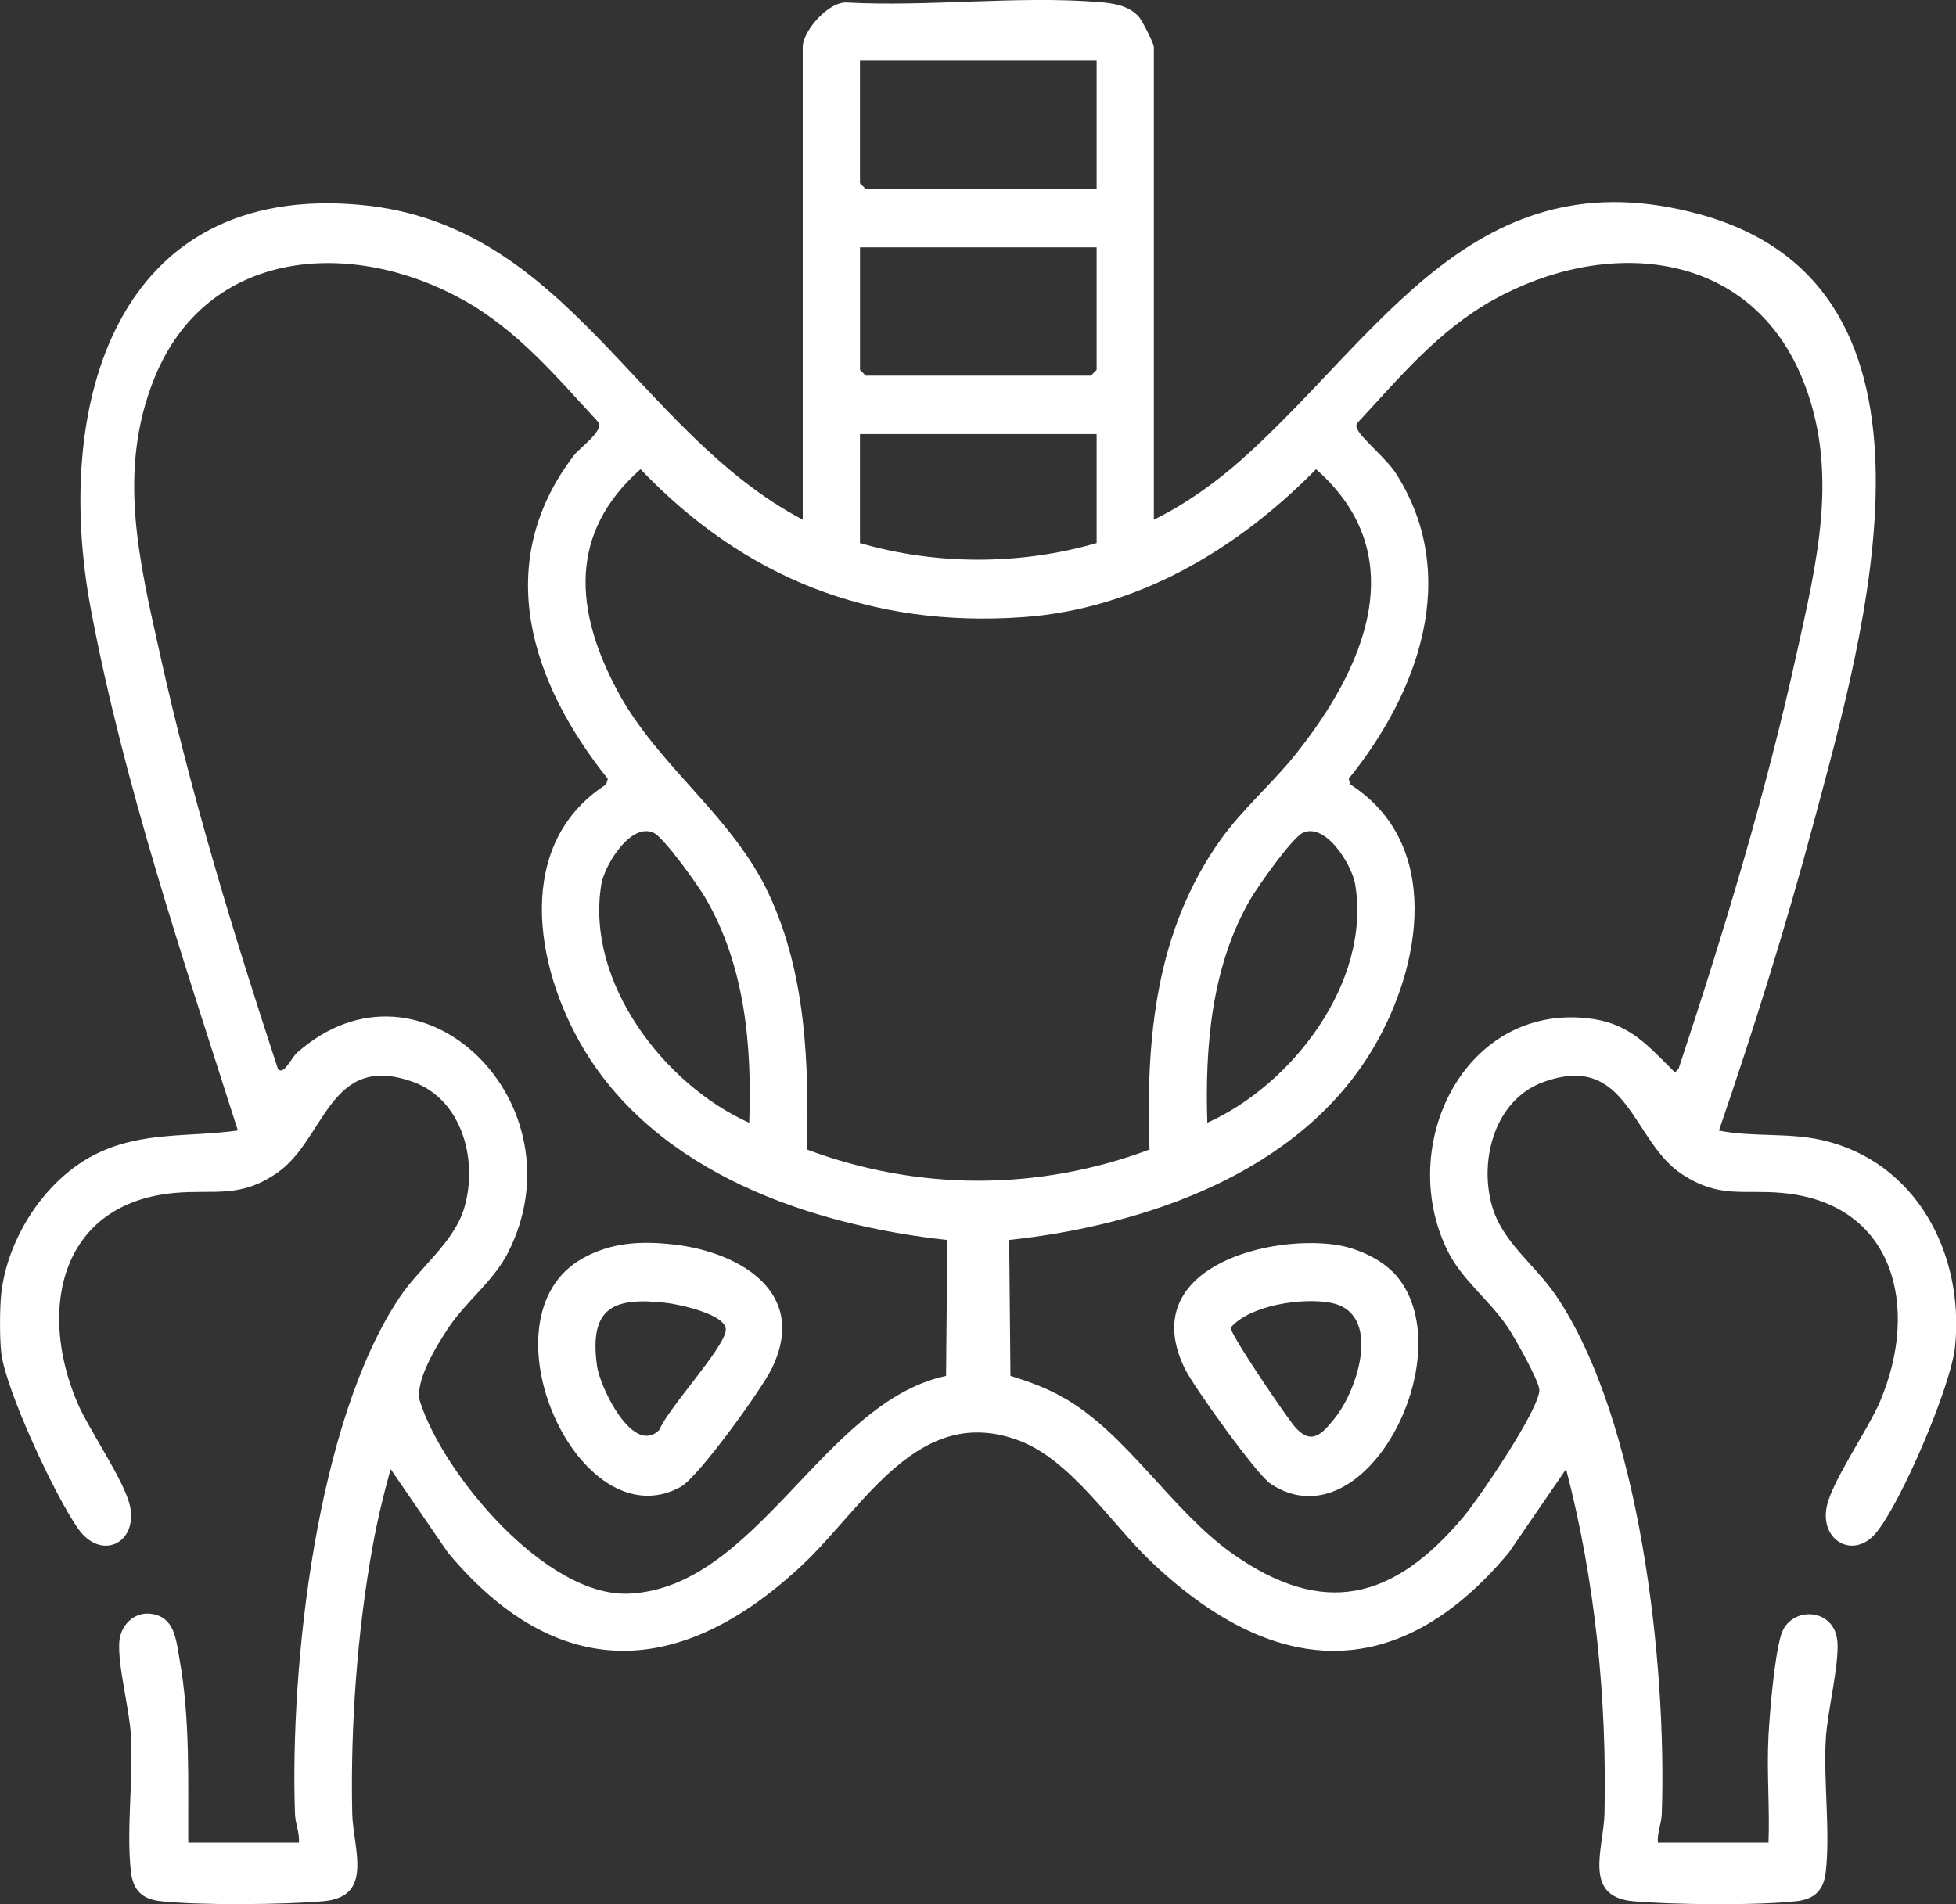 <svg width="76" height="74" viewBox="0 0 76 74" fill="none" xmlns="http://www.w3.org/2000/svg">
<rect x="0" y="0" width="76" height="74" fill="#333333" stroke="none"/>
<g clip-path="url(#clip0_32_1854)">
<path d="M0.046 52.557C0.218 54.027 2.152 58.158 3.037 59.411C3.923 60.663 5.335 59.985 5.058 58.565C4.862 57.565 3.449 55.571 2.988 54.472C1.436 50.777 2.417 46.747 6.797 46.359C8.357 46.22 9.315 46.587 10.776 45.575C12.652 44.274 12.792 40.862 16.061 42.05C17.963 42.741 18.581 45.105 18.041 46.933C17.636 48.294 16.321 49.232 15.526 50.419C12.295 55.254 11.263 64.718 11.461 70.481C11.475 70.865 11.641 71.22 11.616 71.608L7.314 71.608C7.303 69.251 7.394 66.796 6.974 64.469C6.839 63.72 6.791 62.839 5.87 62.716C5.208 62.627 4.674 63.166 4.634 63.823C4.576 64.752 5.028 66.402 5.088 67.451C5.185 69.134 4.901 71.129 5.088 72.746C5.169 73.448 5.52 73.798 6.199 73.879C7.647 74.052 11.104 74.022 12.586 73.883C14.544 73.699 13.716 71.826 13.686 70.479C13.611 67.099 13.88 63.411 14.48 60.088C14.663 59.08 14.9 58.076 15.178 57.092L17.405 60.338C21.676 65.459 26.484 65.233 31.194 60.799C33.581 58.552 35.699 54.5 39.614 55.991C41.605 56.748 43.17 59.197 44.685 60.649C49.41 65.176 54.258 65.572 58.623 60.34L60.85 57.094C61.979 61.401 62.441 66.015 62.342 70.481C62.312 71.826 61.484 73.701 63.441 73.885C64.923 74.024 68.38 74.055 69.829 73.881C70.51 73.8 70.861 73.448 70.94 72.748C71.118 71.182 70.849 69.239 70.94 67.604C70.999 66.522 71.451 64.778 71.394 63.825C71.311 62.451 69.533 62.386 69.197 63.556C68.937 64.457 68.771 66.463 68.715 67.451C68.64 68.829 68.767 70.228 68.715 71.608L64.414 71.608C64.388 71.22 64.555 70.865 64.569 70.481C64.769 64.701 63.73 55.155 60.444 50.329C59.621 49.123 58.348 48.262 57.957 46.816C57.47 45.012 58.11 42.725 59.97 42.05C63.255 40.856 63.4 44.349 65.351 45.63C66.811 46.587 67.693 46.222 69.234 46.359C73.601 46.747 74.615 50.791 73.044 54.474C72.58 55.561 71.166 57.579 70.974 58.566C70.716 59.884 72.016 60.599 72.874 59.593C73.854 58.441 75.818 53.846 75.966 52.312C76.323 48.684 74.429 45.133 70.801 44.309C69.458 44.004 68.123 44.202 66.789 43.937C68.137 40.01 69.379 36.042 70.455 32.025C72.422 24.655 76.432 11.171 66.039 8.327C57.319 5.941 53.605 13.094 48.246 17.856C47.219 18.767 46.06 19.593 44.832 20.197L44.832 1.824C44.832 1.687 44.374 0.778 44.228 0.626C43.814 0.2 43.241 0.123 42.688 0.079C39.55 -0.174 36.081 0.269 32.907 0.097C32.194 0.048 31.19 1.208 31.19 1.822L31.19 20.195C24.733 16.793 22.056 8.723 14.043 7.965C4.499 7.064 2.033 15.716 3.53 23.673C4.812 30.485 7.146 37.352 9.242 43.933C7.358 44.198 5.581 43.963 3.8 44.812C1.811 45.761 0.293 48.062 0.047 50.284C-0.012 50.825 -0.016 52.015 0.047 52.553L0.046 52.557ZM33.414 2.353L42.609 2.353L42.609 7.343L33.636 7.343L33.414 7.117L33.414 2.353ZM33.414 9.612L42.609 9.612L42.609 14.375L42.387 14.601L33.638 14.601L33.416 14.375L33.416 9.612L33.414 9.612ZM39.213 48.187C44.479 47.626 50.471 45.597 53.347 40.749C55.251 37.543 56.047 32.788 52.464 30.483L52.402 30.265C55.108 26.924 56.782 22.37 54.237 18.395C53.888 17.849 52.925 17.05 52.759 16.716C52.699 16.599 52.66 16.53 52.759 16.417C54.401 14.648 55.893 12.838 58.029 11.65C62.344 9.25 67.931 9.62 70.023 14.698C71.497 18.276 70.589 21.863 69.795 25.461C68.594 30.897 66.972 36.248 65.226 41.519C65.068 41.719 65.082 41.676 64.925 41.519C63.903 40.501 63.215 39.729 61.65 39.568C56.886 39.073 54.252 44.503 56.228 48.573C56.796 49.747 57.878 50.519 58.597 51.599C58.857 51.989 59.788 53.639 59.81 54.001C59.855 54.724 57.436 58.272 56.84 58.975C54.134 62.178 51.425 62.869 47.899 60.387C45.512 58.706 43.772 55.676 41.274 54.288C40.608 53.918 39.982 53.694 39.261 53.468L39.211 48.183L39.213 48.187ZM36.808 48.187L36.759 53.472C32.008 54.476 29.409 61.712 24.434 61.932C21.222 62.075 17.228 57.302 16.323 54.478C16.081 53.724 16.971 52.282 17.424 51.601C18.124 50.551 19.176 49.793 19.742 48.674C22.659 42.921 16.37 36.634 11.538 40.915C11.324 41.105 11.001 41.842 10.793 41.521C9.058 36.246 7.431 30.899 6.225 25.463C5.42 21.837 4.537 18.314 5.997 14.7C8.053 9.608 13.704 9.266 17.991 11.652C20.127 12.84 21.621 14.65 23.261 16.419C23.437 16.769 22.54 17.383 22.292 17.708C19.101 21.89 20.62 26.522 23.616 30.267L23.554 30.485C19.976 32.778 20.763 37.557 22.671 40.751C25.571 45.606 31.52 47.616 36.804 48.189L36.808 48.187ZM33.414 16.87L42.609 16.87L42.609 21.104C39.647 21.966 36.372 21.966 33.414 21.104L33.414 16.87ZM31.358 44.672C31.429 41.305 31.318 37.856 29.882 34.762C28.47 31.713 25.557 29.774 23.994 26.855C22.328 23.742 22.074 20.72 24.887 18.235C28.973 22.504 33.84 24.389 39.723 23.985C44.17 23.68 48.045 21.377 51.136 18.235C54.964 21.611 52.987 26.013 50.316 29.344C49.434 30.445 48.275 31.447 47.441 32.612C44.894 36.17 44.513 40.386 44.664 44.674C40.355 46.288 35.665 46.288 31.358 44.674L31.358 44.672ZM46.91 43.634C46.815 40.669 47.071 37.572 48.569 34.968C48.86 34.463 50.197 32.566 50.619 32.366C51.511 31.946 52.533 33.62 52.656 34.37C53.282 38.184 50.191 42.165 46.908 43.634L46.91 43.634ZM29.111 43.634C25.829 42.165 22.74 38.184 23.364 34.37C23.487 33.62 24.511 31.946 25.401 32.366C25.807 32.558 27.11 34.388 27.396 34.875C28.943 37.513 29.22 40.608 29.111 43.634Z" fill="white"/>
<path d="M51.836 48.365C49.002 47.997 44.163 49.407 46.047 53.209C46.393 53.908 48.832 57.316 49.381 57.674C53.038 60.059 56.802 52.708 54.302 49.632C53.737 48.937 52.691 48.476 51.836 48.365ZM51.693 50.626C53.71 51.003 52.781 53.973 51.863 55.112C51.38 55.714 50.976 56.181 50.34 55.482C50.021 55.13 47.774 51.822 47.818 51.593C48.577 50.712 50.613 50.424 51.693 50.626Z" fill="white"/>
<path d="M26.179 48.365C24.919 48.219 23.752 48.278 22.637 48.902C18.554 51.185 22.482 59.968 26.451 57.781C27.136 57.403 29.573 54.021 29.975 53.209C31.451 50.231 28.741 48.658 26.179 48.363L26.179 48.365ZM25.884 50.632C26.362 50.686 28.256 51.08 28.2 51.696C28.137 52.399 25.959 54.724 25.619 55.569C24.606 56.591 23.312 53.928 23.196 53.072C22.885 50.803 23.84 50.399 25.886 50.632L25.884 50.632Z" fill="white"/>
</g>
<defs>
<clipPath id="clip0_32_1854">
<rect width="76" height="74" fill="white" transform="matrix(-1 -8.74228e-08 -8.74228e-08 1 76 0)"/>
</clipPath>
</defs>
</svg>
